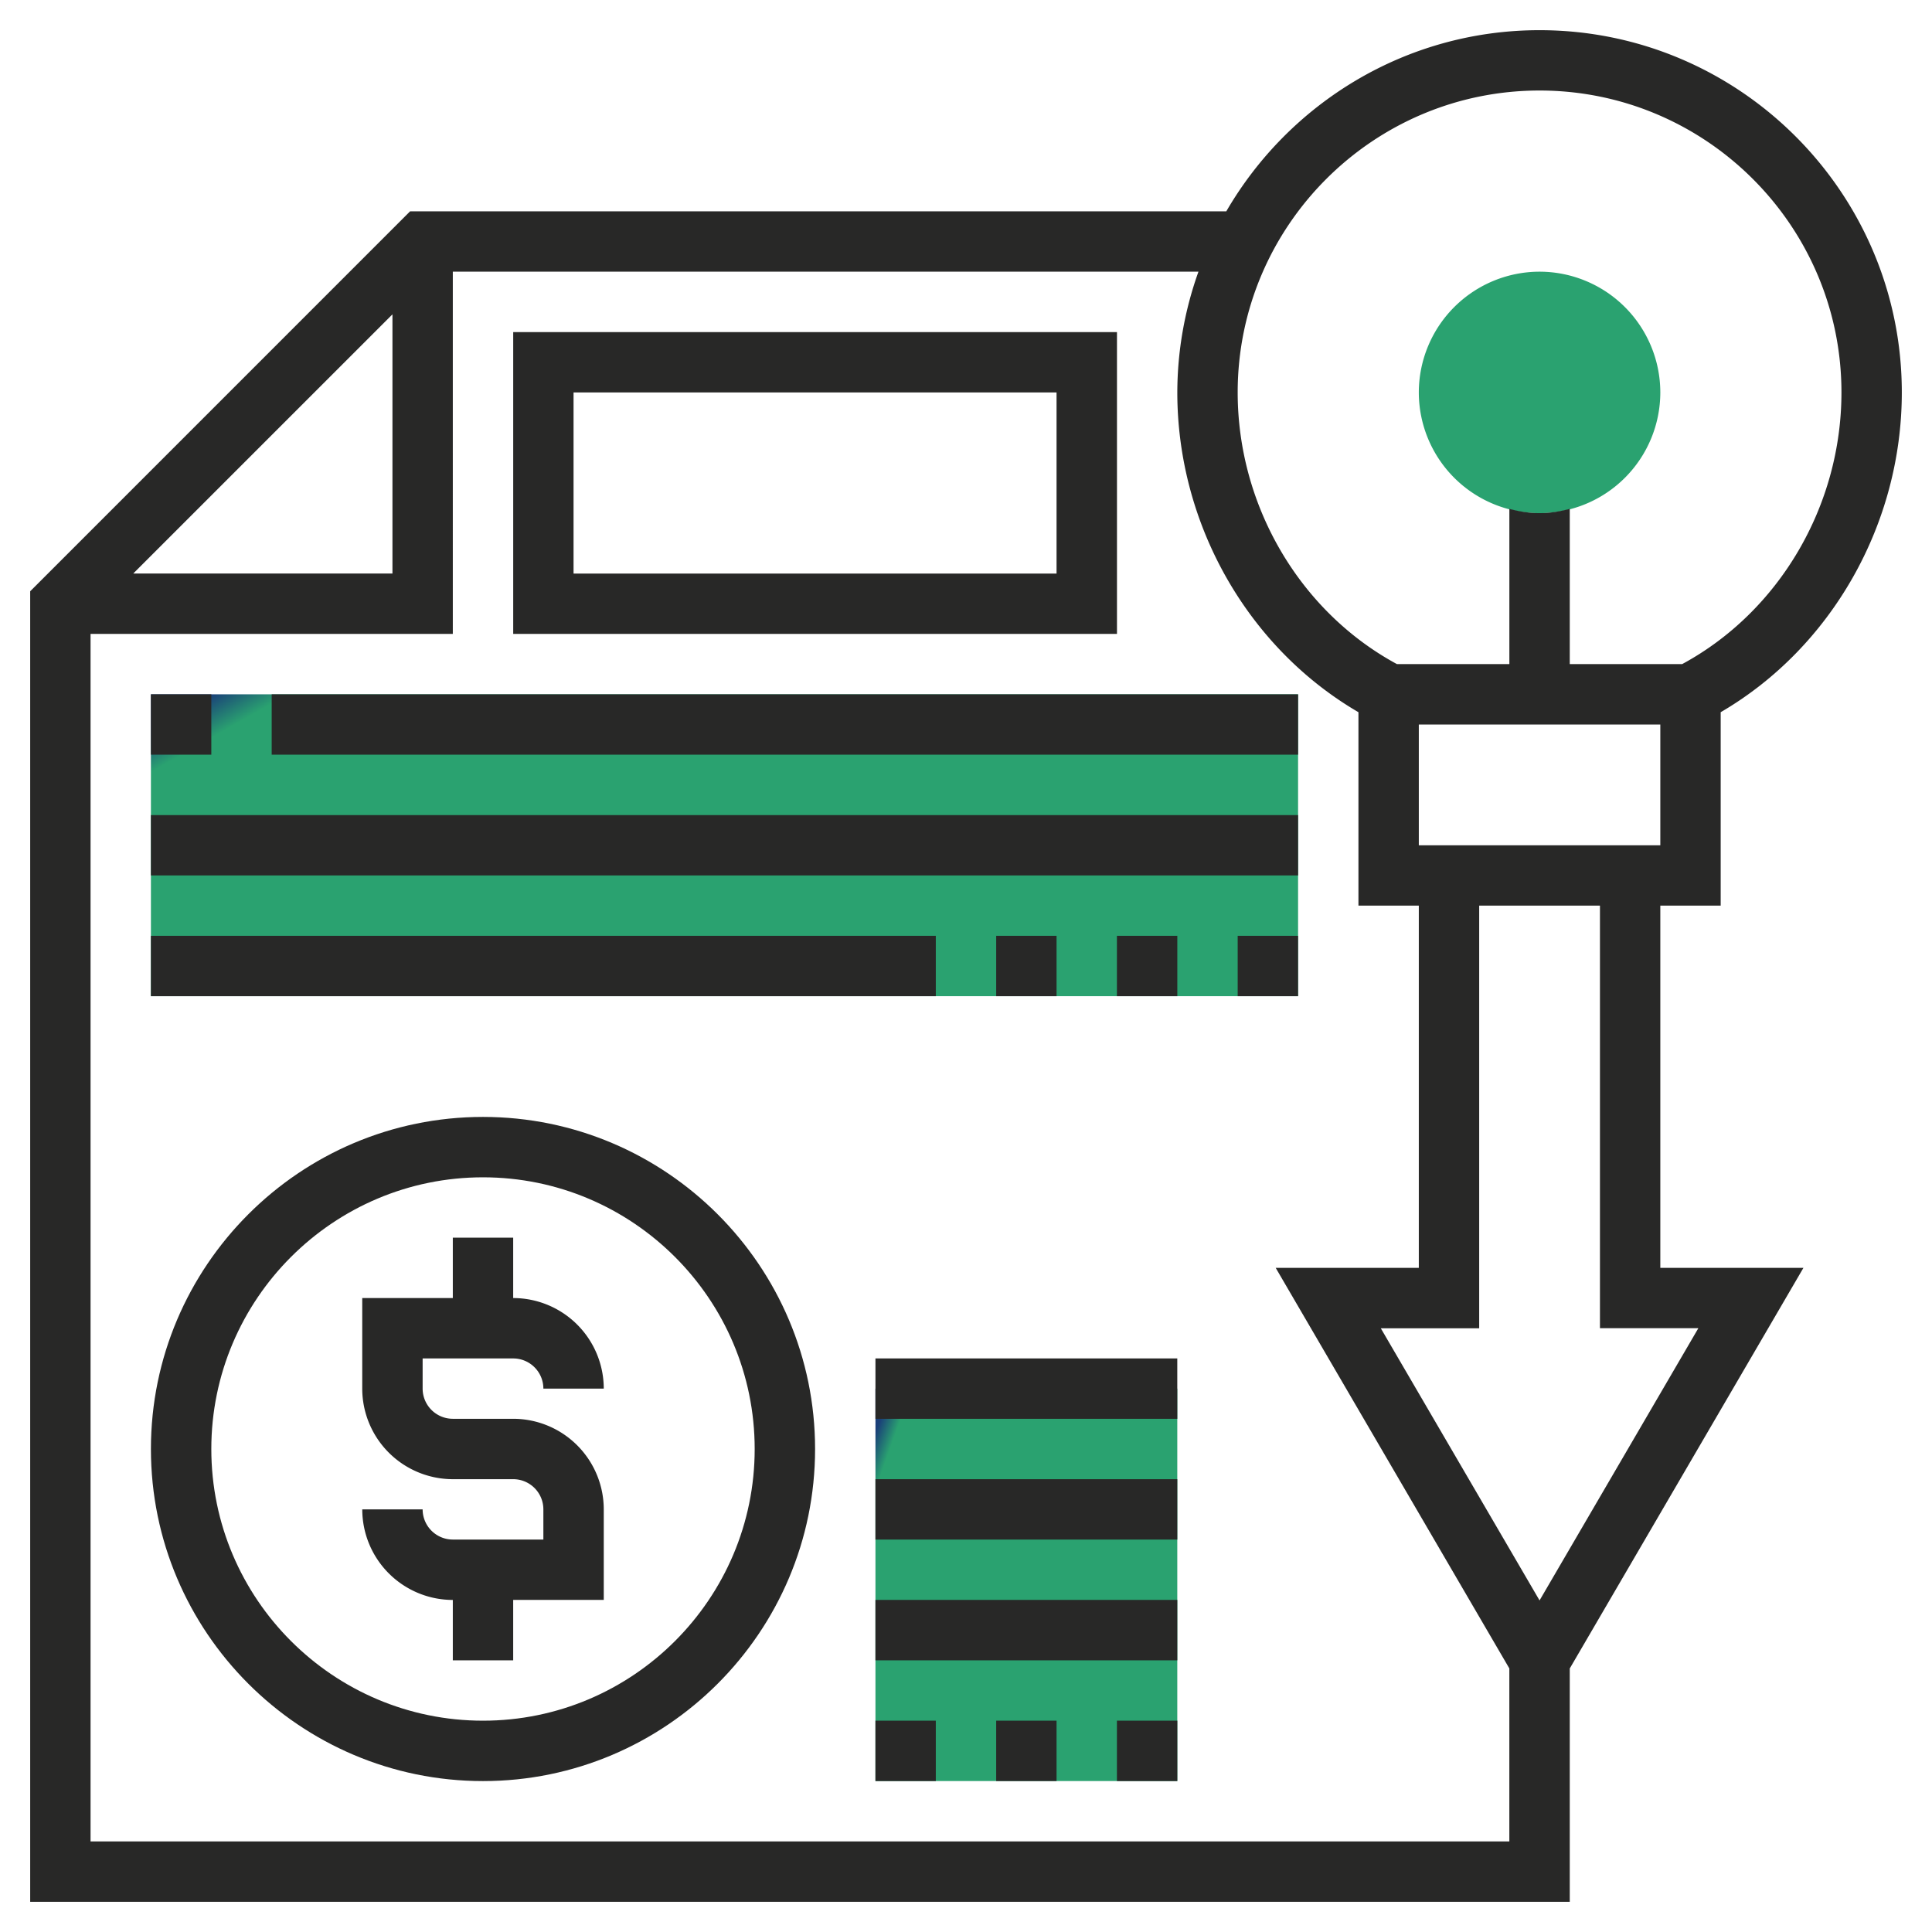 <svg width="69" height="69" fill="none" xmlns="http://www.w3.org/2000/svg"><path d="M31.266 49.594h10.78v14.015h-10.78V49.594z" fill="url(#paint0_linear)"/><path d="M5.39 24.797h40.97v10.781H5.39V24.797z" fill="url(#paint1_linear)"/><path d="M54.984 18.328a4.317 4.317 0 01-4.312-4.312 4.317 4.317 0 014.312-4.313 4.317 4.317 0 014.313 4.313 4.317 4.317 0 01-4.313 4.312z" fill="url(#paint2_linear)"/><path d="M18.328 48.516c.595 0 1.078.483 1.078 1.078h2.157a3.238 3.238 0 00-3.235-3.235v-2.156h-2.156v2.156h-3.235v3.235a3.238 3.238 0 003.235 3.234h2.156c.595 0 1.078.483 1.078 1.078v1.078h-3.234a1.079 1.079 0 01-1.078-1.078h-2.156a3.238 3.238 0 003.234 3.235v2.156h2.156V57.14h3.235v-3.235a3.238 3.238 0 00-3.235-3.234h-2.156a1.079 1.079 0 01-1.078-1.078v-1.078h3.234z" fill="#282827"/><path d="M17.25 39.89c-6.539 0-11.86 5.321-11.86 11.86s5.321 11.86 11.86 11.86 11.86-5.321 11.86-11.86-5.321-11.86-11.86-11.86zm0 21.563c-5.35 0-9.703-4.352-9.703-9.703 0-5.35 4.352-9.703 9.703-9.703 5.35 0 9.703 4.352 9.703 9.703 0 5.35-4.352 9.703-9.703 9.703z" fill="#282827"/><path d="M59.297 45.281V32.344h2.156v-6.908c3.95-2.302 6.469-6.711 6.469-11.42 0-7.134-5.804-12.938-12.938-12.938-4.776 0-8.946 2.608-11.187 6.469h-29.15L1.078 21.117v46.805h54.985v-8.334l8.345-14.307h-5.111zm1.357 2.157l-5.67 9.72-5.67-9.72h3.514V32.343h4.313v15.093h3.513zm-1.357-17.25h-8.625v-4.313h8.625v4.313zM54.984 3.233c5.945 0 10.782 4.837 10.782 10.782 0 4.059-2.23 7.834-5.689 9.703h-4.014v-5.544c-.348.09-.705.153-1.079.153s-.73-.062-1.078-.153v5.544h-4.015c-3.458-1.869-5.688-5.644-5.688-9.703 0-5.945 4.837-10.782 10.781-10.782zm-40.968 7.994v9.256H4.759l9.257-9.256zM3.234 65.766V22.64h12.938V9.703h26.63a12.852 12.852 0 00-.755 4.313c0 4.709 2.518 9.118 6.469 11.42v6.908h2.156V45.28H45.56l8.345 14.307v6.178H3.234z" fill="#282827"/><path d="M39.89 61.453h2.157v2.156H39.89v-2.156zm-8.624 0h2.156v2.156h-2.156v-2.156zm4.312 0h2.156v2.156h-2.156v-2.156zm-4.312-4.313h10.78v2.157h-10.78V57.14zm0-4.312h10.78v2.156h-10.78v-2.156zm0-4.312h10.78v2.156h-10.78v-2.156zM39.89 11.86H18.329v10.78h21.563V11.86zm-2.156 8.624h-17.25v-6.468h17.25v6.468zM5.39 24.797h2.157v2.156H5.39v-2.156zm4.313 0H46.36v2.156H9.703v-2.156zM5.39 29.11h40.97v2.156H5.39v-2.157zm0 4.312h28.032v2.156H5.39v-2.156zm30.188 0h2.156v2.156h-2.156v-2.156zm8.625 0h2.156v2.156h-2.156v-2.156zm-4.313 0h2.157v2.156H39.89v-2.156z" fill="#282827"/><defs><linearGradient id="paint0_linear" x1="31.483" y1="50.55" x2="42.896" y2="54.625" gradientUnits="userSpaceOnUse"><stop stop-color="#1A3F79"/><stop offset=".057" stop-color="#2AA270"/><stop offset=".172" stop-color="#2AA270"/><stop offset=".229" stop-color="#2AA270"/><stop offset=".286" stop-color="#2AA270"/><stop offset=".349" stop-color="#2AA270"/><stop offset=".401" stop-color="#2AA270"/><stop offset=".458" stop-color="#2AA270"/><stop offset=".542" stop-color="#2AA270"/><stop offset=".599" stop-color="#2AA270"/></linearGradient><linearGradient id="paint1_linear" x1="6.216" y1="25.532" x2="18.109" y2="46.511" gradientUnits="userSpaceOnUse"><stop stop-color="#1A3F79"/><stop offset=".057" stop-color="#2AA270"/><stop offset=".172" stop-color="#2AA270"/><stop offset=".229" stop-color="#2AA270"/><stop offset=".286" stop-color="#2AA270"/><stop offset=".349" stop-color="#2AA270"/><stop offset=".401" stop-color="#2AA270"/><stop offset=".458" stop-color="#2AA270"/><stop offset=".542" stop-color="#2AA270"/><stop offset=".599" stop-color="#2AA270"/></linearGradient><linearGradient id="paint2_linear" x1="50.846" y1="10.291" x2="59.315" y2="14.223" gradientUnits="userSpaceOnUse"><stop stop-color="#1A3F79"/><stop offset=".057" stop-color="#2AA270"/><stop offset=".172" stop-color="#2AA270"/><stop offset=".229" stop-color="#2AA270"/><stop offset=".286" stop-color="#2AA270"/><stop offset=".349" stop-color="#2AA270"/><stop offset=".401" stop-color="#2AA270"/><stop offset=".458" stop-color="#2AA270"/><stop offset=".542" stop-color="#2AA270"/><stop offset=".599" stop-color="#2AA270"/></linearGradient></defs></svg>